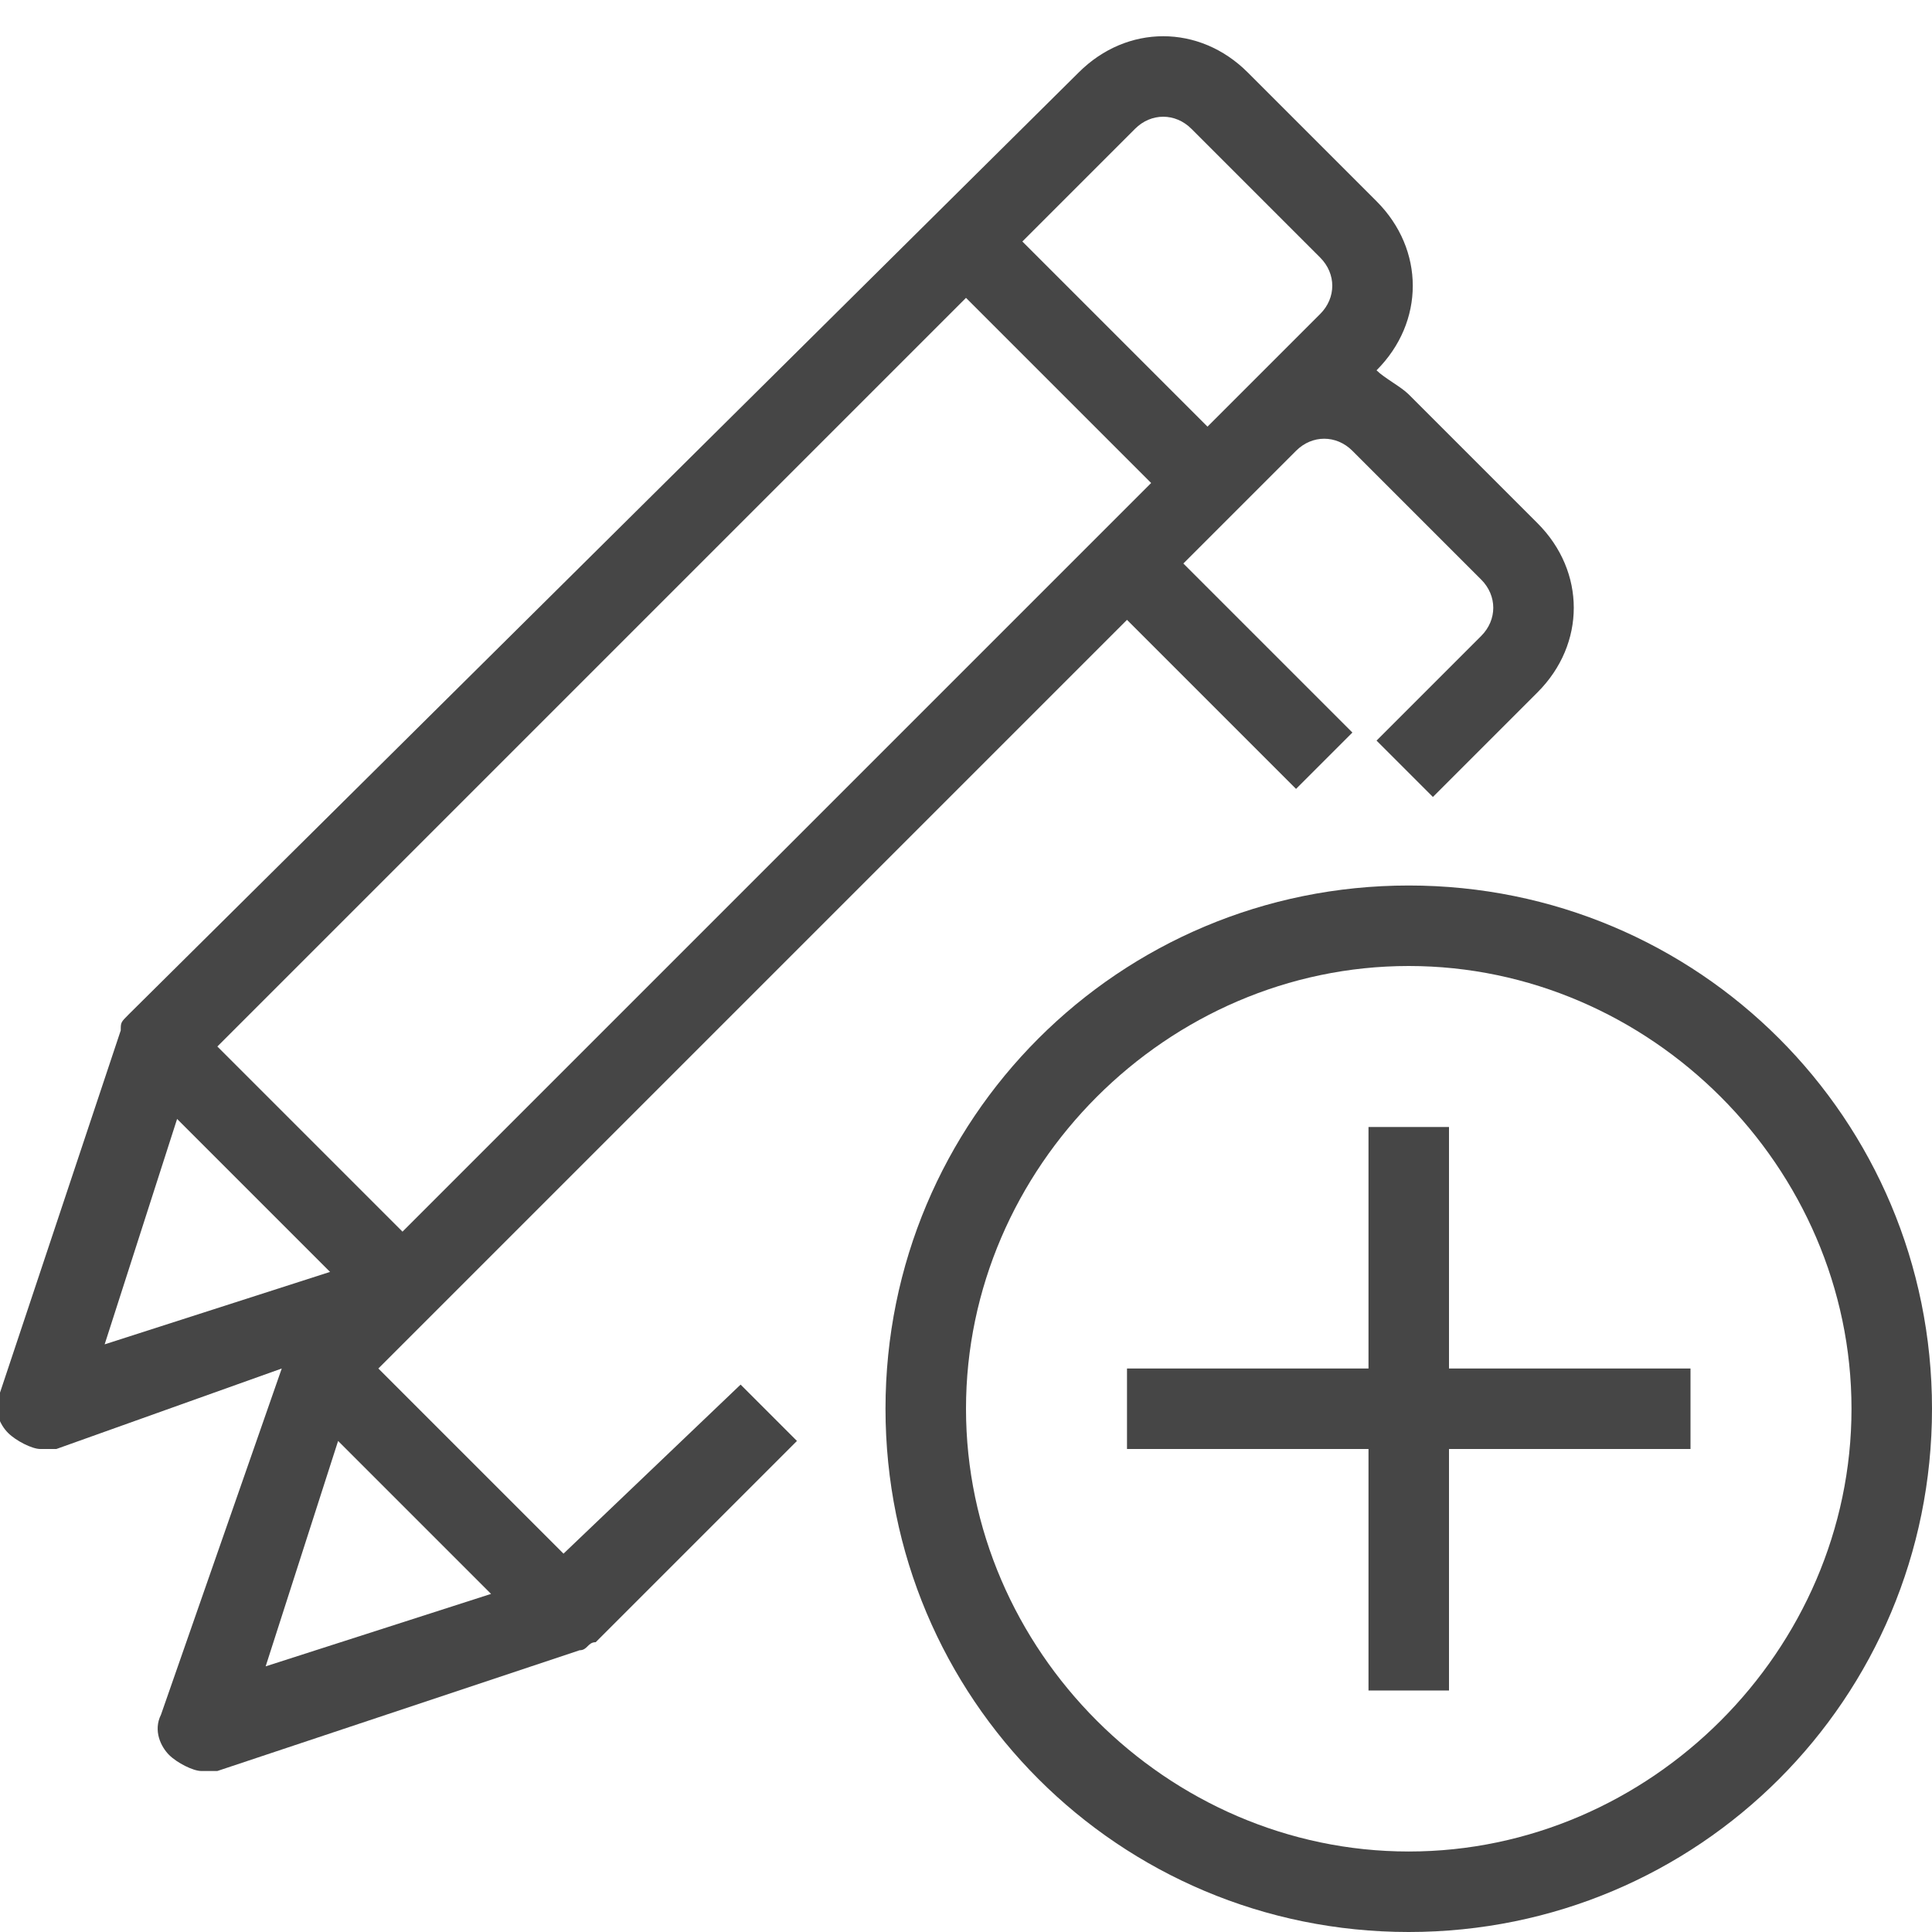 <svg version="1.1" id="Layer_1" xmlns="http://www.w3.org/2000/svg" xmlns:xlink="http://www.w3.org/1999/xlink" x="0px" y="0px"
	 viewBox="0 0 24 24" enable-background="new 0 0 24 24" xml:space="preserve">
	<path class="aw-theme-iconOutline" fill="#464646" d="M17.5,24c-3.6,0-6.5-2.9-6.5-6.5c0-3.6,2.9-6.5,6.5-6.5c3.6,0,6.5,2.9,6.5,6.5C24,21.1,21.1,24,17.5,24z
		 M17.5,12c-3,0-5.5,2.5-5.5,5.5c0,3,2.5,5.5,5.5,5.5c3,0,5.5-2.5,5.5-5.5C23,14.5,20.5,12,17.5,12z"/>
		<path class="aw-theme-iconOutline" fill="#464646" d="M7,19.3L4.7,17l0.6-0.6L14,7.7l2.1,2.1l0.7-0.7L14.7,7l1.4-1.4c0.2-0.2,0.5-0.2,0.7,0l1.6,1.6
			c0.2,0.2,0.2,0.5,0,0.7l-1.3,1.3l0.7,0.7l1.3-1.3c0.6-0.6,0.6-1.5,0-2.1l-1.6-1.6c-0.1-0.1-0.3-0.2-0.4-0.3l0,0
			c0.6-0.6,0.6-1.5,0-2.1l-1.6-1.6c-0.6-0.6-1.5-0.6-2.1,0L1.6,12.6c-0.1,0.1-0.1,0.1-0.1,0.2L0,17.3c-0.1,0.2,0,0.4,0.1,0.5
			C0.2,17.9,0.4,18,0.5,18c0.1,0,0.1,0,0.2,0L3.5,17L2,21.3c-0.1,0.2,0,0.4,0.1,0.5C2.2,21.9,2.4,22,2.5,22c0.1,0,0.1,0,0.2,0
			l4.5-1.5c0.1,0,0.1-0.1,0.2-0.1l2.5-2.5l-0.7-0.7L7,19.3z M2.7,13L12,3.7L14.3,6L5,15.3L2.7,13z M14.1,1.6c0.2-0.2,0.5-0.2,0.7,0
			l1.6,1.6c0.2,0.2,0.2,0.5,0,0.7l-1,1c0,0,0,0,0,0l0,0L15,5.3L12.7,3L14.1,1.6z M2.2,13.9l1.9,1.9l-2.8,0.9L2.2,13.9z M4.2,17.9
			l1.9,1.9l-2.8,0.9L4.2,17.9z"/>
		<polygon class="aw-theme-iconOutline" fill="#464646" points="21,17 18,17 18,14 17,14 17,17 14,17 14,18 17,18 17,21 18,21 18,18 21,18 		"/>
</svg>
